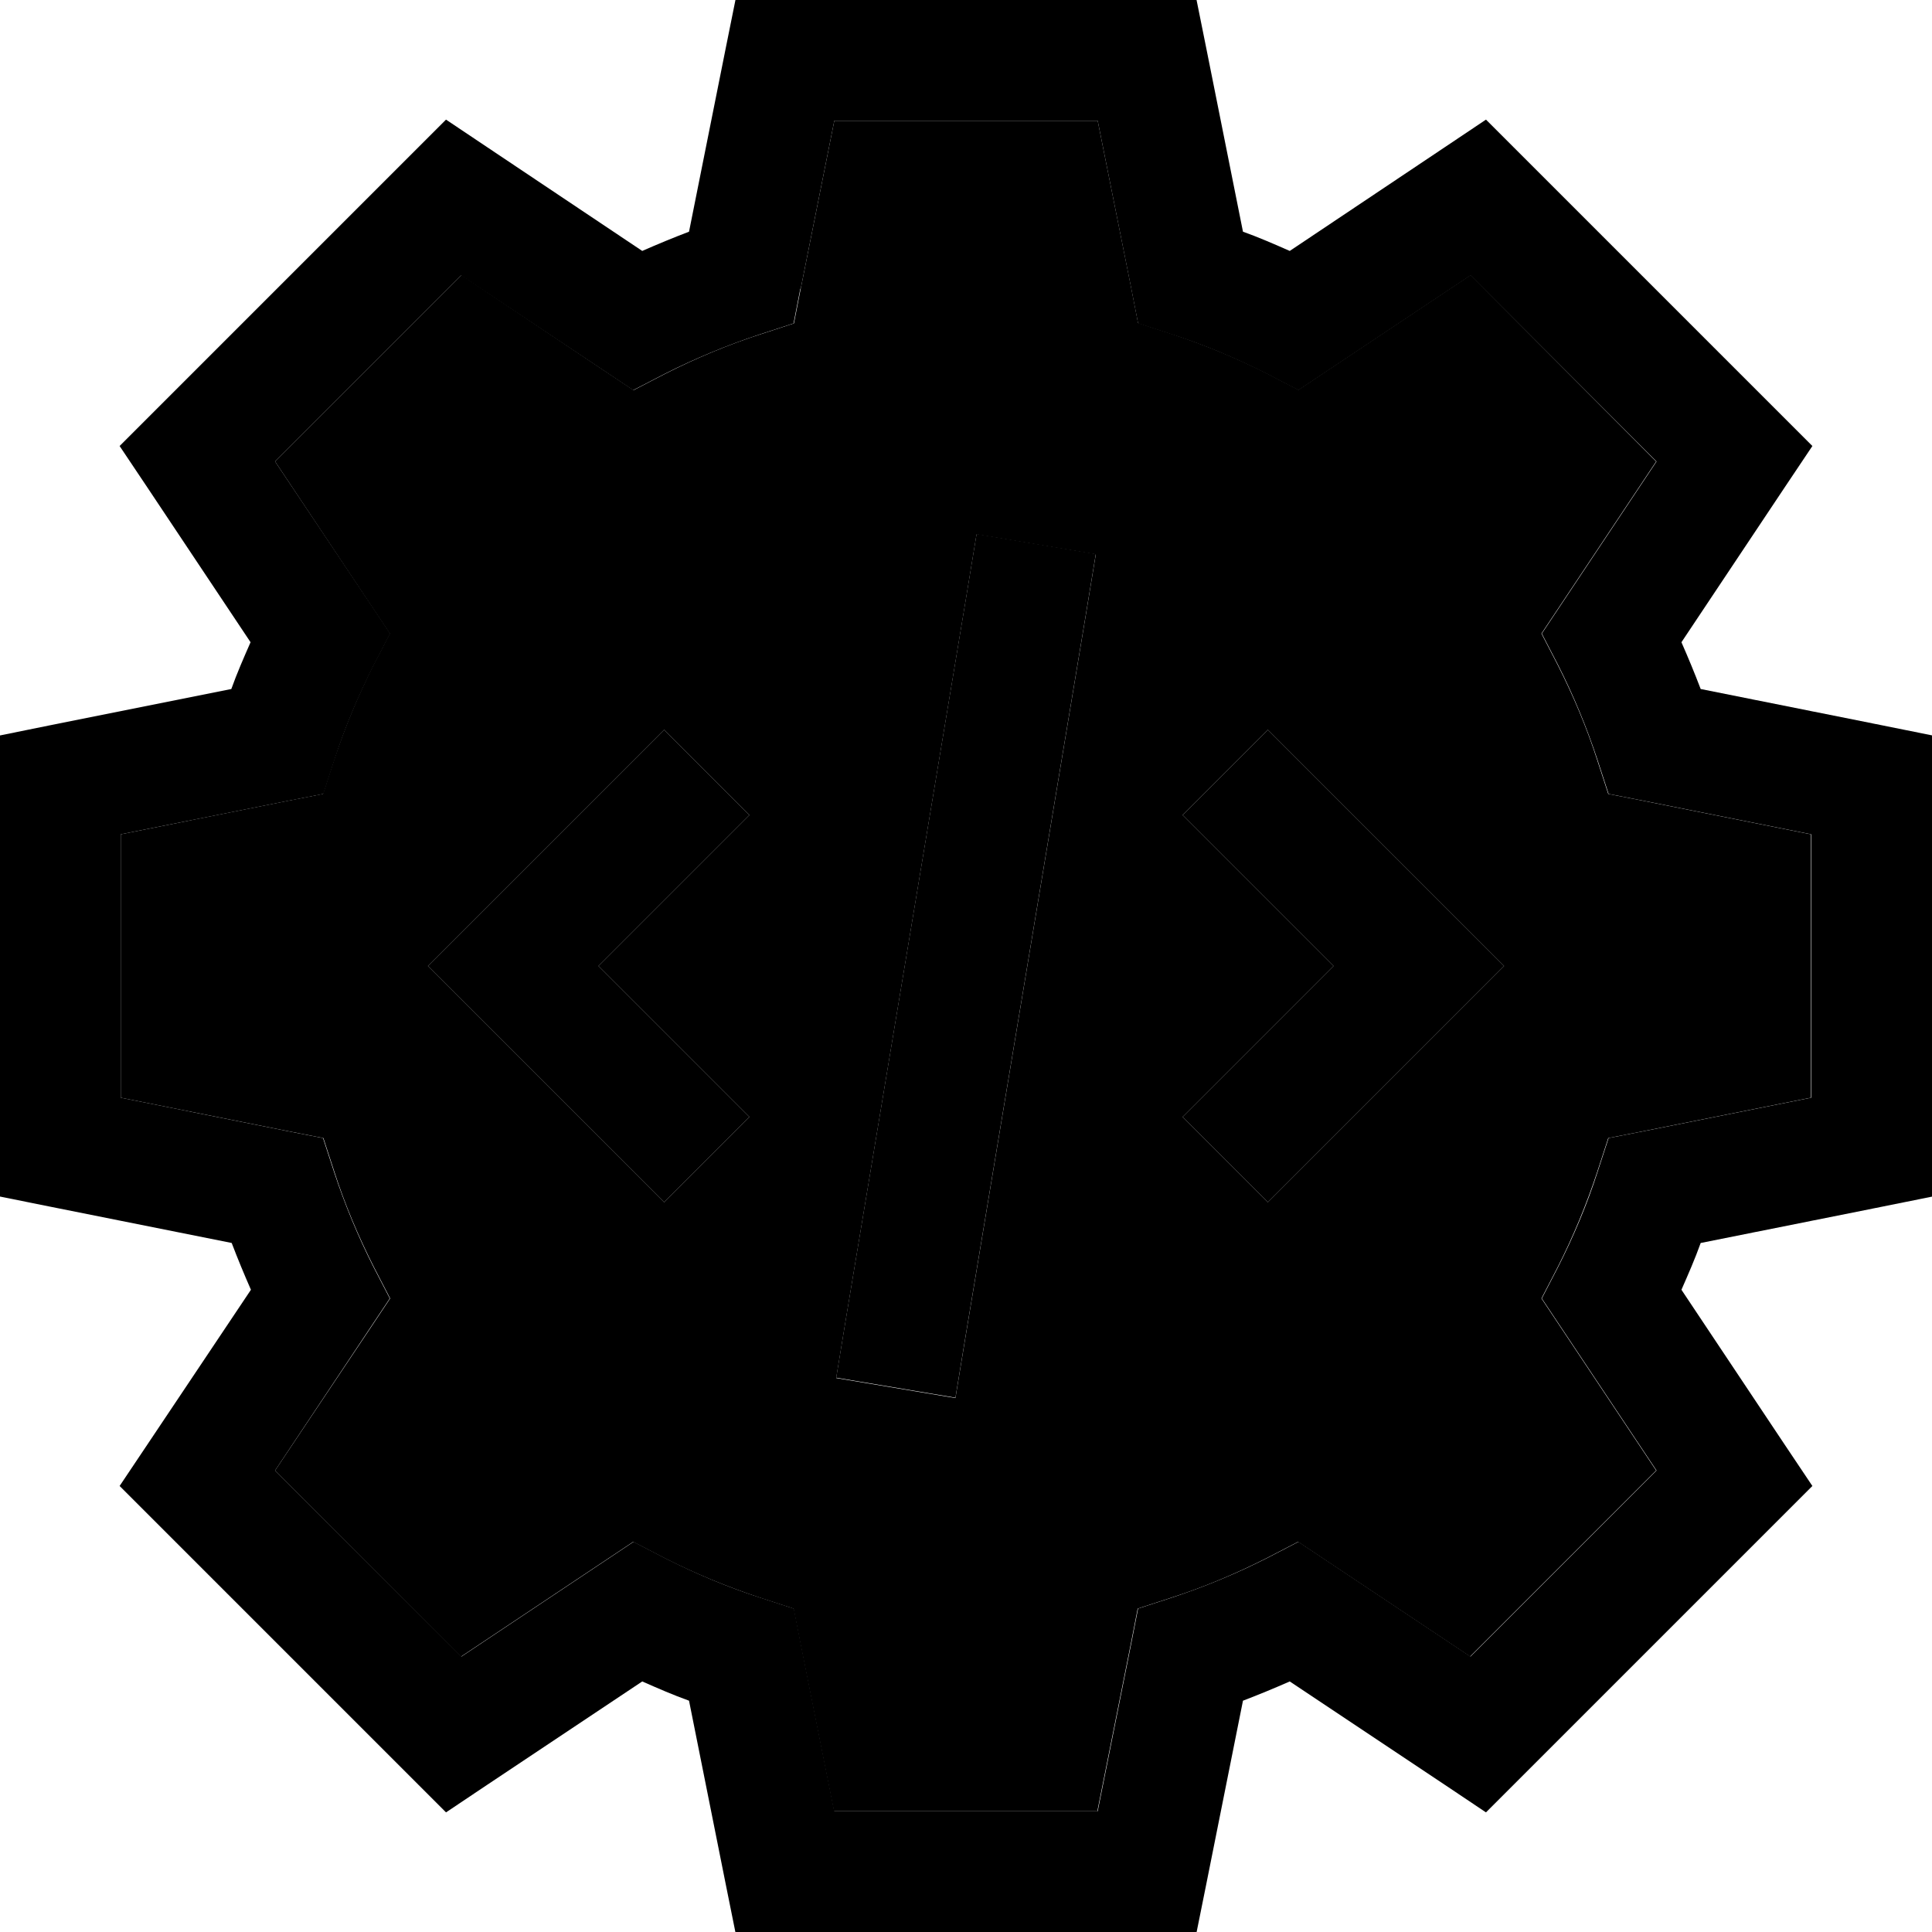 <svg xmlns="http://www.w3.org/2000/svg" width="24" height="24" viewBox="0 0 512 512"><path class="pr-icon-duotone-secondary" d="M32 221.1l0 69.8 44.5 8.9 9.2 1.8 2.9 8.9c2.8 8.7 6.4 17.2 10.5 25.3l4.3 8.3-5.2 7.8L72.9 389.7l49.3 49.3 37.8-25.2 7.8-5.2 8.3 4.3c8.1 4.1 16.5 7.6 25.3 10.5l8.9 2.9 1.8 9.2 8.9 44.5 69.8 0 8.9-44.5 1.8-9.2 8.9-2.9c8.7-2.8 17.2-6.4 25.3-10.5l8.3-4.3 7.8 5.2 37.8 25.2 49.3-49.3-25.2-37.8-5.2-7.8 4.3-8.3c4.1-8.1 7.6-16.5 10.5-25.3l2.9-8.9 9.2-1.8 44.5-8.9 0-69.8-44.5-8.9-9.2-1.8-2.9-8.9c-2.8-8.7-6.4-17.2-10.5-25.3l-4.3-8.3 5.2-7.8 25.2-37.8L389.7 72.9 351.9 98.1l-7.8 5.2-8.3-4.3c-8.1-4.1-16.5-7.6-25.3-10.5l-8.9-2.9-1.8-9.2L290.9 32l-69.8 0-8.9 44.5-1.8 9.2-8.9 2.9c-8.7 2.8-17.2 6.4-25.3 10.5l-8.3 4.3-7.8-5.2L122.3 72.9 72.9 122.3l25.2 37.8 5.2 7.8-4.3 8.3c-4.1 8.1-7.6 16.5-10.5 25.3l-2.9 8.9-9.2 1.8L32 221.1zM113.4 256l11.3-11.3 40-40L176 193.4 198.6 216l-11.3 11.3L158.6 256l28.7 28.7L198.6 296 176 318.6l-11.3-11.3-40-40L113.4 256zM221.6 365.2l2.6-15.8 32-192 2.6-15.8 31.6 5.3-2.6 15.8-32 192-2.6 15.8-31.6-5.3zM313.4 216L336 193.4l11.3 11.3 40 40L398.6 256l-11.3 11.3-40 40L336 318.6 313.4 296l11.3-11.3L353.4 256l-28.7-28.7L313.4 216z"/><path class="pr-icon-duotone-primary" d="M208 0L194.9 0l-2.6 12.9-9.7 48.5c-4.2 1.6-8.3 3.3-12.4 5.1L129.1 39l-10.9-7.3L108.9 41 41 108.9l-9.3 9.3L39 129.1l27.4 41.1c-1.8 4.1-3.6 8.2-5.1 12.4l-48.5 9.7L0 194.9 0 208l0 96 0 13.1 12.9 2.6 48.5 9.7c1.6 4.2 3.3 8.3 5.1 12.4L39 382.9l-7.3 10.9 9.3 9.3L108.9 471l9.3 9.3 10.9-7.3 41.1-27.4c4.1 1.8 8.2 3.6 12.4 5.1l9.7 48.5 2.6 12.9 13.1 0 96 0 13.1 0 2.6-12.9 9.7-48.5c4.2-1.6 8.3-3.3 12.4-5.1L382.9 473l10.9 7.3 9.3-9.3L471 403.1l9.3-9.3L473 382.9l-27.4-41.1c1.8-4.1 3.6-8.2 5.1-12.4l48.5-9.7 12.9-2.6 0-13.1 0-96 0-13.1-12.9-2.6-48.5-9.7c-1.6-4.2-3.3-8.3-5.1-12.4L473 129.1l7.3-10.9-9.3-9.3L403.1 41l-9.3-9.3L382.9 39 341.8 66.5c-4.1-1.8-8.2-3.6-12.4-5.1l-9.7-48.5L317.1 0 304 0 208 0zm4.2 76.5L221.1 32l69.8 0 8.9 44.5 1.8 9.2 8.9 2.9c8.7 2.8 17.2 6.4 25.3 10.5l8.3 4.3 7.8-5.2 37.8-25.2 49.3 49.3-25.2 37.8-5.2 7.8 4.3 8.3c4.1 8.1 7.6 16.5 10.5 25.3l2.9 8.9 9.2 1.8 44.5 8.9 0 69.8-44.5 8.9-9.2 1.8-2.9 8.9c-2.8 8.7-6.4 17.2-10.5 25.3l-4.3 8.3 5.2 7.8 25.2 37.8-49.3 49.3-37.8-25.2-7.8-5.2-8.3 4.3c-8.1 4.1-16.5 7.6-25.3 10.5l-8.9 2.9-1.8 9.2L290.9 480l-69.8 0-8.9-44.5-1.8-9.2-8.9-2.9c-8.7-2.8-17.2-6.4-25.3-10.5l-8.3-4.3-7.8 5.2-37.8 25.2L72.9 389.7l25.2-37.8 5.2-7.8-4.3-8.3c-4.1-8.1-7.6-16.5-10.5-25.3l-2.9-8.9-9.2-1.8L32 290.9l0-69.8 44.5-8.9 9.2-1.8 2.9-8.9c2.8-8.7 6.4-17.2 10.5-25.3l4.3-8.3-5.2-7.8L72.9 122.3l49.3-49.3 37.8 25.2 7.8 5.2 8.3-4.3c8.1-4.1 16.5-7.6 25.3-10.5l8.9-2.9 1.8-9.2zm75.6 86.1l2.6-15.8-31.6-5.3-2.6 15.8-32 192-2.6 15.8 31.6 5.3 2.6-15.8 32-192zM187.3 227.3L198.6 216 176 193.4l-11.3 11.3-40 40L113.4 256l11.3 11.3 40 40L176 318.6 198.6 296l-11.3-11.3L158.6 256l28.7-28.7zm160-22.6L336 193.4 313.4 216l11.3 11.3L353.4 256l-28.7 28.7L313.4 296 336 318.6l11.3-11.3 40-40L398.6 256l-11.3-11.3-40-40z"/></svg>